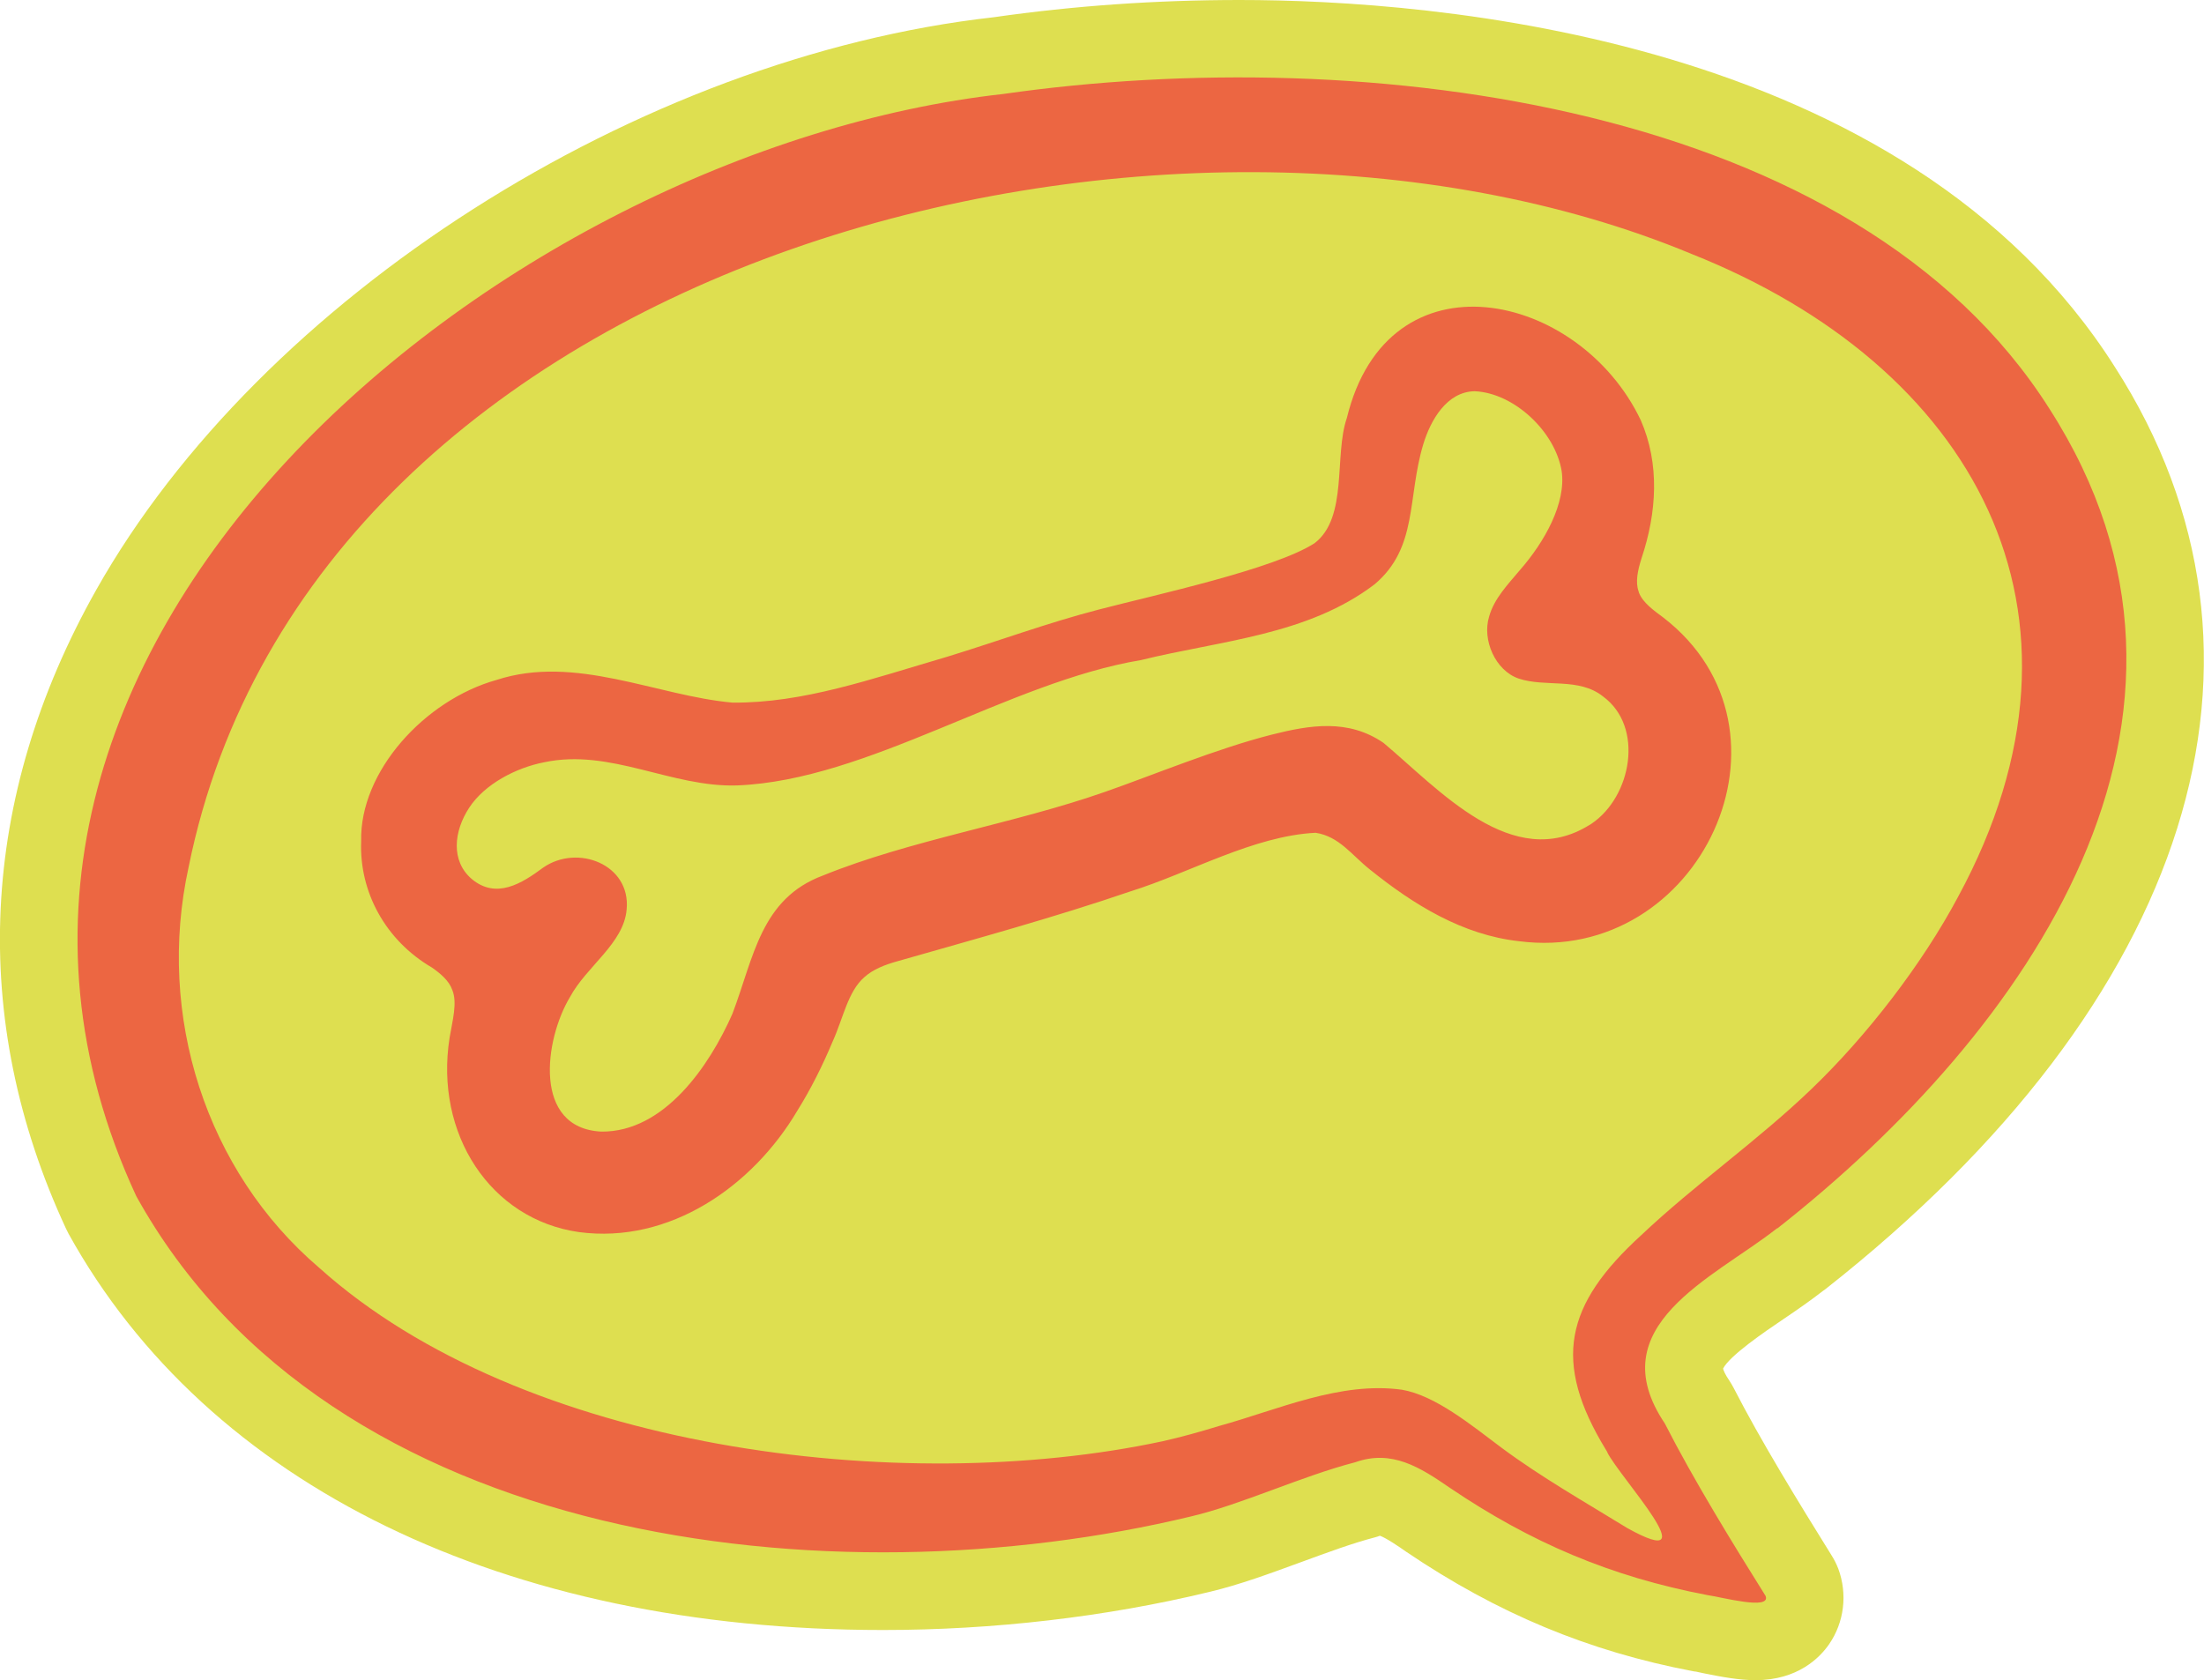 <?xml version="1.0" encoding="UTF-8"?>
<svg id="Capa_2" data-name="Capa 2" xmlns="http://www.w3.org/2000/svg" viewBox="0 0 141.88 108.19">
  <defs>
    <style>
      .cls-1 {
        fill: #ec6642;
      }

      .cls-2 {
        fill: #dedf50;
      }
    </style>
  </defs>
  <g id="Capa_1-2" data-name="Capa 1">
    <g>
      <path class="cls-2" d="M110.92,88.12c.03.12.13.37.39.75.11.16.21.34.3.51,1.75,3.41,4.16,7.33,6.28,10.74.18.28.33.58.45.89.6,1.63.38,3.44-.59,4.85-.6.87-2.02,2.32-4.74,2.32-1.05,0-2.13-.2-3.32-.44-.2-.04-.38-.08-.51-.11-.08,0-.13-.02-.21-.03-6.72-1.28-12.58-3.72-18.45-7.69-.41-.29-1.27-.88-1.69-1.03-.1.04-.22.08-.34.11-1.42.37-3.02.96-4.71,1.58-1.97.72-4.01,1.48-5.98,1.94-6.62,1.6-13.87,2.44-20.95,2.44-24.36,0-43.47-9.3-52.44-25.52-.06-.11-.11-.21-.16-.32-6.27-13.51-5.6-27.74,1.95-41.14C16.79,19.18,41.07,3.68,63.97,1.11c5.15-.74,10.48-1.11,15.82-1.11,12.44,0,42.85,2.31,56.36,23.64,11.93,18.6,4.96,40.8-18.65,59.37l-.14.1c-.81.63-1.69,1.24-2.55,1.82-1.23.83-3.47,2.36-3.89,3.19Z"/>
      <path class="cls-1" d="M114.42,79.09c16.09-12.65,30.31-32.84,17.51-52.77C119.49,6.66,87.98,2.7,64.59,6.05,32.38,9.63-7.56,41.79,8.77,77.01c12.5,22.6,44.81,26.19,67.89,20.63,3.24-.76,7.14-2.6,10.58-3.49,2.36-.84,4.18.33,6.07,1.63,5.23,3.54,10.39,5.74,16.59,6.92.93.13,4.11,1,3.76.06-2.08-3.32-4.64-7.48-6.49-11.11-4.22-6.27,3.11-9.35,7.13-12.49l.11-.08h.01ZM103.46,93.5c.83,1.66,6.64,7.86,1.3,4.89-2.75-1.69-5.53-3.27-8.08-5.16-2.01-1.51-4.29-3.38-6.43-3.75-3.99-.55-7.98,1.29-11.76,2.33-1.27.39-2.42.71-3.66.99-16.88,3.61-41.23.55-54.28-11.17-7.29-6.22-10.5-16.23-8.41-25.79C20.14,16.28,75.41,2.43,108.89,16.35c18.06,7.18,27.13,23.01,17.15,41.41-2.31,4.33-5.86,8.93-9.4,12.33-3.49,3.36-7.5,6.14-11,9.45-4.88,4.46-5.75,8.11-2.24,13.84l.08.13h-.02Z"/>
      <path class="cls-1" d="M105.48,38.07c-.21-.6-.06-1.34.2-2.15.97-2.91,1.18-6.04-.06-8.87-3.96-8.31-16.27-11.02-18.92-.13-.83,2.4.09,6.39-2.07,8.05-2.58,1.67-10.22,3.32-13.87,4.27-3.32.86-6.41,2.01-9.8,3.05-4.98,1.46-9.25,2.98-13.8,2.95-4.91-.44-10.11-3.12-15.2-1.46-4.61,1.29-8.82,5.89-8.71,10.39-.13,3.25,1.56,6.38,4.56,8.13.54.38,1.1.84,1.31,1.45.33.82.01,1.95-.18,3.08-.97,6.17,2.62,11.69,8.33,12.5,5.83.78,11.18-2.94,14.06-7.82.88-1.41,1.63-2.92,2.27-4.45.68-1.49.98-3.23,2.05-4.15.55-.5,1.34-.8,2.09-1.01,5.04-1.44,10.1-2.82,15.04-4.51,3.81-1.19,7.91-3.57,11.91-3.77,1.52.23,2.33,1.44,3.49,2.36,2.83,2.28,5.98,4.22,9.6,4.62,11.65,1.52,18.73-13.57,9.28-20.85-.58-.43-1.3-.94-1.55-1.58l-.03-.1h0ZM102.33,53.11c-4.96,3.1-9.68-2.27-13.27-5.28-2.28-1.56-4.73-1.15-7.19-.53-3.55.9-7.71,2.63-10.72,3.68-5.87,2.06-12.53,3.1-18.17,5.39-4.01,1.49-4.45,5.26-5.83,8.9-1.47,3.34-4.38,7.63-8.44,7.59-4.44-.22-3.66-5.93-2.02-8.66,1.07-1.99,3.47-3.46,3.65-5.65.27-2.9-3.17-4.22-5.37-2.69-1.39,1.03-3.03,2.06-4.61.73-1.35-1.17-1.15-3.06-.16-4.58,1-1.53,3.02-2.58,4.83-2.93,4.27-.91,8.19,1.63,12.43,1.49,8.42-.33,17.46-6.65,25.99-8.07,5.11-1.26,10.72-1.59,15.04-4.88,2.8-2.37,2.09-5.55,3.13-9.01.47-1.55,1.51-3.39,3.31-3.42,2.54.11,5.18,2.6,5.6,5.14.3,2.06-1.1,4.57-2.7,6.39-.76.91-1.65,1.82-1.97,2.98-.46,1.49.39,3.47,1.9,3.99,1.74.58,3.87-.09,5.43,1.15,2.67,1.96,1.84,6.45-.73,8.19l-.12.08h-.01Z"/>
    </g>
  </g>
</svg>